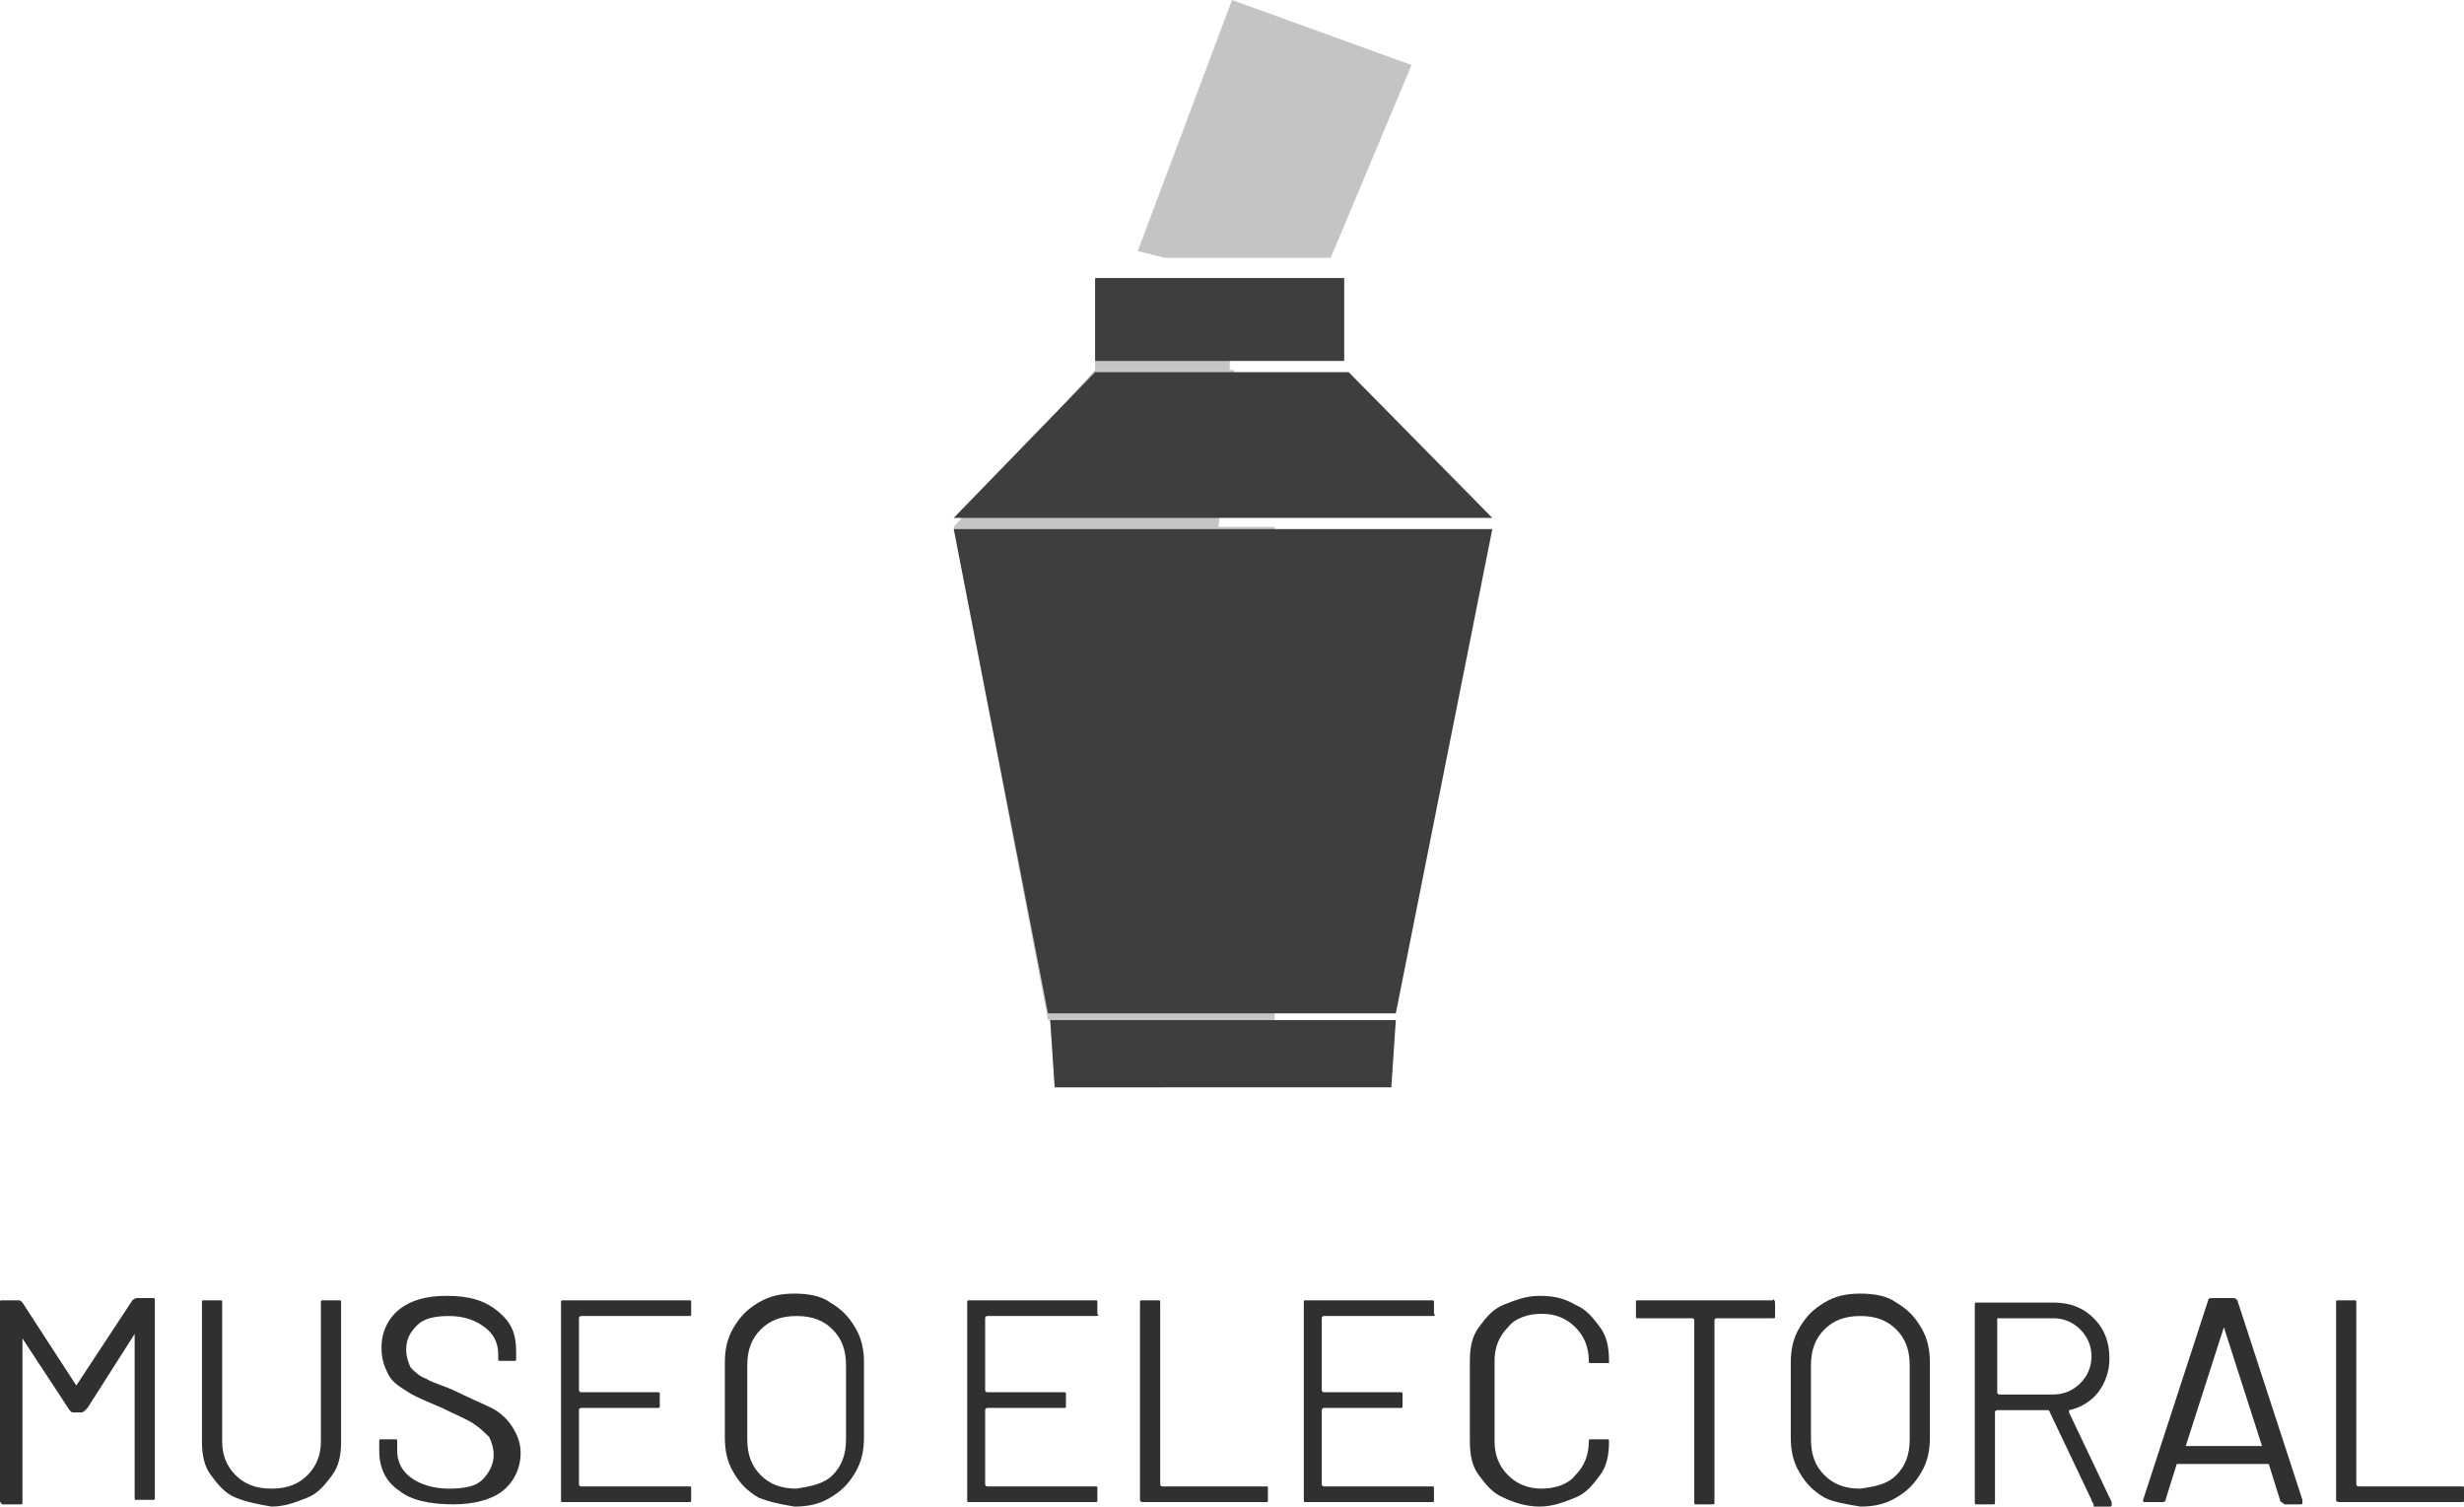 <svg width="175" height="107" viewBox="0 0 175 107" fill="none" xmlns="http://www.w3.org/2000/svg">
<path d="M94.513 18.311L100.25 4.618L87.5 0L80.806 17.833L82.719 18.311H94.513Z" fill="#C4C4C4"/>
<path d="M95.788 26.431H77.778L67.737 36.781H105.988L95.788 26.431Z" fill="#3E3E3E"/>
<path d="M99.135 71.97H74.431L67.737 37.577H105.988L99.135 71.97Z" fill="#3E3E3E"/>
<path d="M90.369 72.448H79.531H74.59L74.909 77.225H80.647H89.094H98.816L99.135 72.448H90.369Z" fill="#3E3E3E"/>
<path d="M95.469 19.744H77.778V25.635H95.469V19.744Z" fill="#3E3E3E"/>
<path opacity="0.3" d="M90.528 37.418H67.737L74.431 72.448H90.528V37.418Z" fill="#3E3E3E"/>
<path opacity="0.3" d="M87.659 26.272H77.778L67.737 37.418H86.544L87.659 26.272Z" fill="#3E3E3E"/>
<path opacity="0.3" d="M87.341 19.903H77.778V26.272H87.341V19.903Z" fill="#3E3E3E"/>
<path opacity="0.3" d="M82.559 72.448H79.531H74.59L74.909 77.225H80.647H82.559V72.448Z" fill="#3E3E3E"/>
<path d="M9.722 92.192H10.838C10.997 92.192 10.997 92.192 10.997 92.351V106.363C10.997 106.522 10.997 106.522 10.838 106.522H9.722C9.563 106.522 9.563 106.522 9.563 106.363V94.899C9.563 94.899 9.563 94.899 9.563 94.74C9.563 94.58 9.563 94.74 9.563 94.74L6.216 99.994C5.897 100.313 5.897 100.313 5.738 100.313H5.26C5.1 100.313 5.1 100.313 4.941 100.153L1.594 95.058C1.594 95.058 1.594 95.058 1.594 95.217V106.682C1.594 106.841 1.594 106.841 1.434 106.841H0.159C0 106.682 0 106.682 0 106.522V92.51C0 92.351 0 92.351 0.159 92.351H1.275C1.434 92.351 1.434 92.351 1.594 92.51L5.419 98.402L9.403 92.351C9.403 92.351 9.563 92.192 9.722 92.192Z" fill="#303030"/>
<path d="M16.735 106.363C15.938 106.045 15.46 105.408 14.982 104.771C14.504 104.134 14.344 103.338 14.344 102.382V92.51C14.344 92.351 14.344 92.351 14.504 92.351H15.619C15.779 92.351 15.779 92.351 15.779 92.51V102.382C15.779 103.338 16.097 104.134 16.735 104.771C17.372 105.408 18.169 105.726 19.285 105.726C20.401 105.726 21.198 105.408 21.835 104.771C22.473 104.134 22.791 103.338 22.791 102.382V92.51C22.791 92.351 22.791 92.351 22.951 92.351H24.067C24.226 92.351 24.226 92.351 24.226 92.51V102.382C24.226 103.338 24.067 104.134 23.588 104.771C23.11 105.408 22.632 106.045 21.835 106.363C21.038 106.682 20.241 107 19.285 107C18.329 106.841 17.532 106.682 16.735 106.363Z" fill="#303030"/>
<path d="M28.37 105.885C27.413 105.248 26.935 104.293 26.935 103.019V102.382C26.935 102.223 26.935 102.223 27.095 102.223H28.051C28.21 102.223 28.21 102.223 28.21 102.382V103.019C28.21 103.815 28.529 104.452 29.167 104.93C29.804 105.408 30.761 105.726 31.876 105.726C32.992 105.726 33.789 105.567 34.267 105.089C34.745 104.612 35.064 103.975 35.064 103.338C35.064 102.86 34.904 102.382 34.745 102.064C34.426 101.746 34.108 101.427 33.629 101.109C33.151 100.79 32.354 100.472 31.398 99.994C30.282 99.516 29.485 99.198 29.007 98.879C28.529 98.561 27.892 98.243 27.573 97.606C27.254 96.969 27.095 96.491 27.095 95.695C27.095 94.58 27.573 93.625 28.37 92.988C29.167 92.351 30.282 92.033 31.717 92.033C33.311 92.033 34.426 92.351 35.383 93.147C36.339 93.943 36.658 94.74 36.658 96.013V96.491C36.658 96.65 36.658 96.65 36.498 96.65H35.542C35.383 96.65 35.383 96.65 35.383 96.491V96.173C35.383 95.376 35.064 94.74 34.426 94.262C33.789 93.784 32.992 93.466 31.876 93.466C30.92 93.466 30.123 93.625 29.645 94.103C29.167 94.58 28.848 95.058 28.848 95.854C28.848 96.332 29.007 96.809 29.167 97.128C29.485 97.446 29.804 97.765 30.282 97.924C30.761 98.243 31.557 98.402 32.514 98.879C33.47 99.357 34.267 99.676 34.904 99.994C35.542 100.312 36.02 100.79 36.339 101.268C36.658 101.746 36.976 102.382 36.976 103.179C36.976 104.293 36.498 105.248 35.701 105.885C34.904 106.522 33.629 106.841 32.195 106.841C30.442 106.841 29.167 106.522 28.37 105.885Z" fill="#303030"/>
<path d="M48.93 93.466H41.28C41.28 93.466 41.12 93.466 41.12 93.625V98.72C41.12 98.72 41.12 98.879 41.28 98.879H46.699C46.858 98.879 46.858 98.879 46.858 99.039V99.835C46.858 99.994 46.858 99.994 46.699 99.994H41.28C41.28 99.994 41.12 99.994 41.12 100.153V105.408C41.12 105.408 41.12 105.567 41.28 105.567H48.93C49.089 105.567 49.089 105.567 49.089 105.726V106.522C49.089 106.682 49.089 106.682 48.93 106.682H40.005C39.845 106.682 39.845 106.682 39.845 106.522V92.51C39.845 92.351 39.845 92.351 40.005 92.351H48.93C49.089 92.351 49.089 92.351 49.089 92.51V93.307C49.089 93.466 49.089 93.466 48.93 93.466Z" fill="#303030"/>
<path d="M53.871 106.363C53.074 105.885 52.596 105.408 52.117 104.612C51.639 103.815 51.48 103.019 51.48 102.064V96.809C51.48 95.854 51.639 95.058 52.117 94.262C52.596 93.466 53.074 92.988 53.871 92.51C54.668 92.033 55.465 91.874 56.421 91.874C57.377 91.874 58.333 92.033 58.971 92.51C59.768 92.988 60.246 93.466 60.724 94.262C61.202 95.058 61.362 95.854 61.362 96.809V102.064C61.362 103.019 61.202 103.815 60.724 104.612C60.246 105.408 59.768 105.885 58.971 106.363C58.174 106.841 57.377 107 56.421 107C55.465 106.841 54.668 106.682 53.871 106.363ZM59.13 104.771C59.768 104.134 60.087 103.338 60.087 102.223V96.969C60.087 95.854 59.768 95.058 59.13 94.421C58.493 93.784 57.696 93.466 56.58 93.466C55.465 93.466 54.668 93.784 54.03 94.421C53.393 95.058 53.074 95.854 53.074 96.969V102.223C53.074 103.338 53.393 104.134 54.03 104.771C54.668 105.408 55.465 105.726 56.58 105.726C57.536 105.567 58.493 105.408 59.13 104.771Z" fill="#303030"/>
<path d="M77.778 93.466H70.127C70.127 93.466 69.968 93.466 69.968 93.625V98.72C69.968 98.72 69.968 98.879 70.127 98.879H75.546C75.706 98.879 75.706 98.879 75.706 99.039V99.835C75.706 99.994 75.706 99.994 75.546 99.994H70.127C70.127 99.994 69.968 99.994 69.968 100.153V105.408C69.968 105.408 69.968 105.567 70.127 105.567H77.778C77.937 105.567 77.937 105.567 77.937 105.726V106.522C77.937 106.682 77.937 106.682 77.778 106.682H68.853C68.693 106.682 68.693 106.682 68.693 106.522V92.51C68.693 92.351 68.693 92.351 68.853 92.351H77.778C77.937 92.351 77.937 92.351 77.937 92.51V93.307C78.097 93.466 77.937 93.466 77.778 93.466Z" fill="#303030"/>
<path d="M80.965 106.522V92.51C80.965 92.351 80.965 92.351 81.125 92.351H82.24C82.4 92.351 82.4 92.351 82.4 92.51V105.408C82.4 105.408 82.4 105.567 82.559 105.567H89.891C90.05 105.567 90.05 105.567 90.05 105.726V106.522C90.05 106.682 90.05 106.682 89.891 106.682H81.284C81.125 106.682 80.965 106.682 80.965 106.522Z" fill="#303030"/>
<path d="M101.685 93.466H94.035C94.035 93.466 93.875 93.466 93.875 93.625V98.72C93.875 98.72 93.875 98.879 94.035 98.879H99.454C99.613 98.879 99.613 98.879 99.613 99.039V99.835C99.613 99.994 99.613 99.994 99.454 99.994H94.035C94.035 99.994 93.875 99.994 93.875 100.153V105.408C93.875 105.408 93.875 105.567 94.035 105.567H101.685C101.844 105.567 101.844 105.567 101.844 105.726V106.522C101.844 106.682 101.844 106.682 101.685 106.682H92.76C92.6 106.682 92.6 106.682 92.6 106.522V92.51C92.6 92.351 92.6 92.351 92.76 92.351H101.685C101.844 92.351 101.844 92.351 101.844 92.51V93.307C102.004 93.466 101.844 93.466 101.685 93.466Z" fill="#303030"/>
<path d="M106.785 106.363C105.988 106.045 105.51 105.408 105.032 104.771C104.554 104.134 104.394 103.338 104.394 102.382V96.65C104.394 95.695 104.554 94.899 105.032 94.262C105.51 93.625 105.988 92.988 106.785 92.67C107.582 92.351 108.379 92.033 109.335 92.033C110.291 92.033 111.088 92.192 111.885 92.67C112.682 92.988 113.16 93.625 113.638 94.262C114.117 94.899 114.276 95.695 114.276 96.65V96.809H114.117H113.001C112.842 96.809 112.842 96.809 112.842 96.65C112.842 95.695 112.523 94.899 111.885 94.262C111.248 93.625 110.451 93.306 109.495 93.306C108.538 93.306 107.582 93.625 107.104 94.262C106.466 94.899 106.148 95.695 106.148 96.65V102.382C106.148 103.338 106.466 104.134 107.104 104.771C107.741 105.408 108.538 105.726 109.495 105.726C110.451 105.726 111.407 105.408 111.885 104.771C112.523 104.134 112.842 103.338 112.842 102.382C112.842 102.223 112.842 102.223 113.001 102.223H114.117C114.276 102.223 114.276 102.223 114.276 102.382C114.276 103.338 114.117 104.134 113.638 104.771C113.16 105.408 112.682 106.045 111.885 106.363C111.088 106.682 110.291 107 109.335 107C108.379 107 107.423 106.682 106.785 106.363Z" fill="#303030"/>
<path d="M126.07 92.51V93.466C126.07 93.625 126.07 93.625 125.911 93.625H121.926C121.926 93.625 121.767 93.625 121.767 93.784V106.682C121.767 106.841 121.767 106.841 121.607 106.841H120.492C120.332 106.841 120.332 106.841 120.332 106.682V93.784C120.332 93.784 120.332 93.625 120.173 93.625H116.348C116.189 93.625 116.189 93.625 116.189 93.466V92.51C116.189 92.351 116.189 92.351 116.348 92.351H125.911C125.911 92.192 126.07 92.351 126.07 92.51Z" fill="#303030"/>
<path d="M129.576 106.363C128.78 105.885 128.301 105.408 127.823 104.612C127.345 103.815 127.186 103.019 127.186 102.064V96.809C127.186 95.854 127.345 95.058 127.823 94.262C128.301 93.466 128.78 92.988 129.576 92.51C130.373 92.033 131.17 91.874 132.127 91.874C133.083 91.874 134.039 92.033 134.677 92.51C135.474 92.988 135.952 93.466 136.43 94.262C136.908 95.058 137.067 95.854 137.067 96.809V102.064C137.067 103.019 136.908 103.815 136.43 104.612C135.952 105.408 135.474 105.885 134.677 106.363C133.88 106.841 133.083 107 132.127 107C131.17 106.841 130.214 106.682 129.576 106.363ZM134.677 104.771C135.314 104.134 135.633 103.338 135.633 102.223V96.969C135.633 95.854 135.314 95.058 134.677 94.421C134.039 93.784 133.242 93.466 132.127 93.466C131.011 93.466 130.214 93.784 129.576 94.421C128.939 95.058 128.62 95.854 128.62 96.969V102.223C128.62 103.338 128.939 104.134 129.576 104.771C130.214 105.408 131.011 105.726 132.127 105.726C133.242 105.567 134.039 105.408 134.677 104.771Z" fill="#303030"/>
<path d="M148.543 106.522L145.515 100.153C145.515 100.153 145.515 100.153 145.355 100.153H141.849C141.849 100.153 141.689 100.153 141.689 100.313V106.682C141.689 106.841 141.689 106.841 141.53 106.841H140.414C140.255 106.841 140.255 106.841 140.255 106.682V92.67C140.255 92.51 140.255 92.51 140.414 92.51H145.833C146.949 92.51 147.905 92.829 148.702 93.625C149.499 94.421 149.818 95.377 149.818 96.491C149.818 97.447 149.499 98.243 149.021 98.879C148.543 99.516 147.746 99.994 146.949 100.153C146.949 100.153 146.949 100.153 146.949 100.313L149.977 106.682C149.977 106.682 149.977 106.682 149.977 106.841C149.977 107 149.977 107 149.818 107H148.702C148.702 106.682 148.543 106.682 148.543 106.522ZM141.849 93.625V98.879C141.849 98.879 141.849 99.039 142.008 99.039H145.833C146.63 99.039 147.268 98.72 147.746 98.243C148.224 97.765 148.543 97.128 148.543 96.332C148.543 95.536 148.224 94.899 147.746 94.421C147.268 93.944 146.63 93.625 145.833 93.625H141.849C141.849 93.466 141.849 93.625 141.849 93.625Z" fill="#303030"/>
<path d="M161.931 106.522L161.134 103.975C161.134 103.975 161.134 103.975 160.974 103.975H154.759C154.759 103.975 154.759 103.975 154.599 103.975L153.802 106.522C153.802 106.682 153.643 106.682 153.484 106.682H152.368C152.209 106.682 152.209 106.682 152.209 106.522L156.831 92.351C156.831 92.192 156.99 92.192 157.149 92.192H158.584C158.743 92.192 158.743 92.192 158.903 92.351L163.525 106.522V106.682C163.525 106.841 163.525 106.841 163.365 106.841H162.25C162.09 106.682 161.931 106.682 161.931 106.522ZM155.237 102.701H160.656L157.946 94.262L155.237 102.701C155.077 102.701 155.077 102.701 155.237 102.701Z" fill="#303030"/>
<path d="M165.915 106.522V92.51C165.915 92.351 165.915 92.351 166.075 92.351H167.19C167.35 92.351 167.35 92.351 167.35 92.51V105.408C167.35 105.408 167.35 105.567 167.509 105.567H174.841C175 105.567 175 105.567 175 105.726V106.522C175 106.682 175 106.682 174.841 106.682H166.234C166.075 106.682 165.915 106.682 165.915 106.522Z" fill="#303030"/>
</svg>
